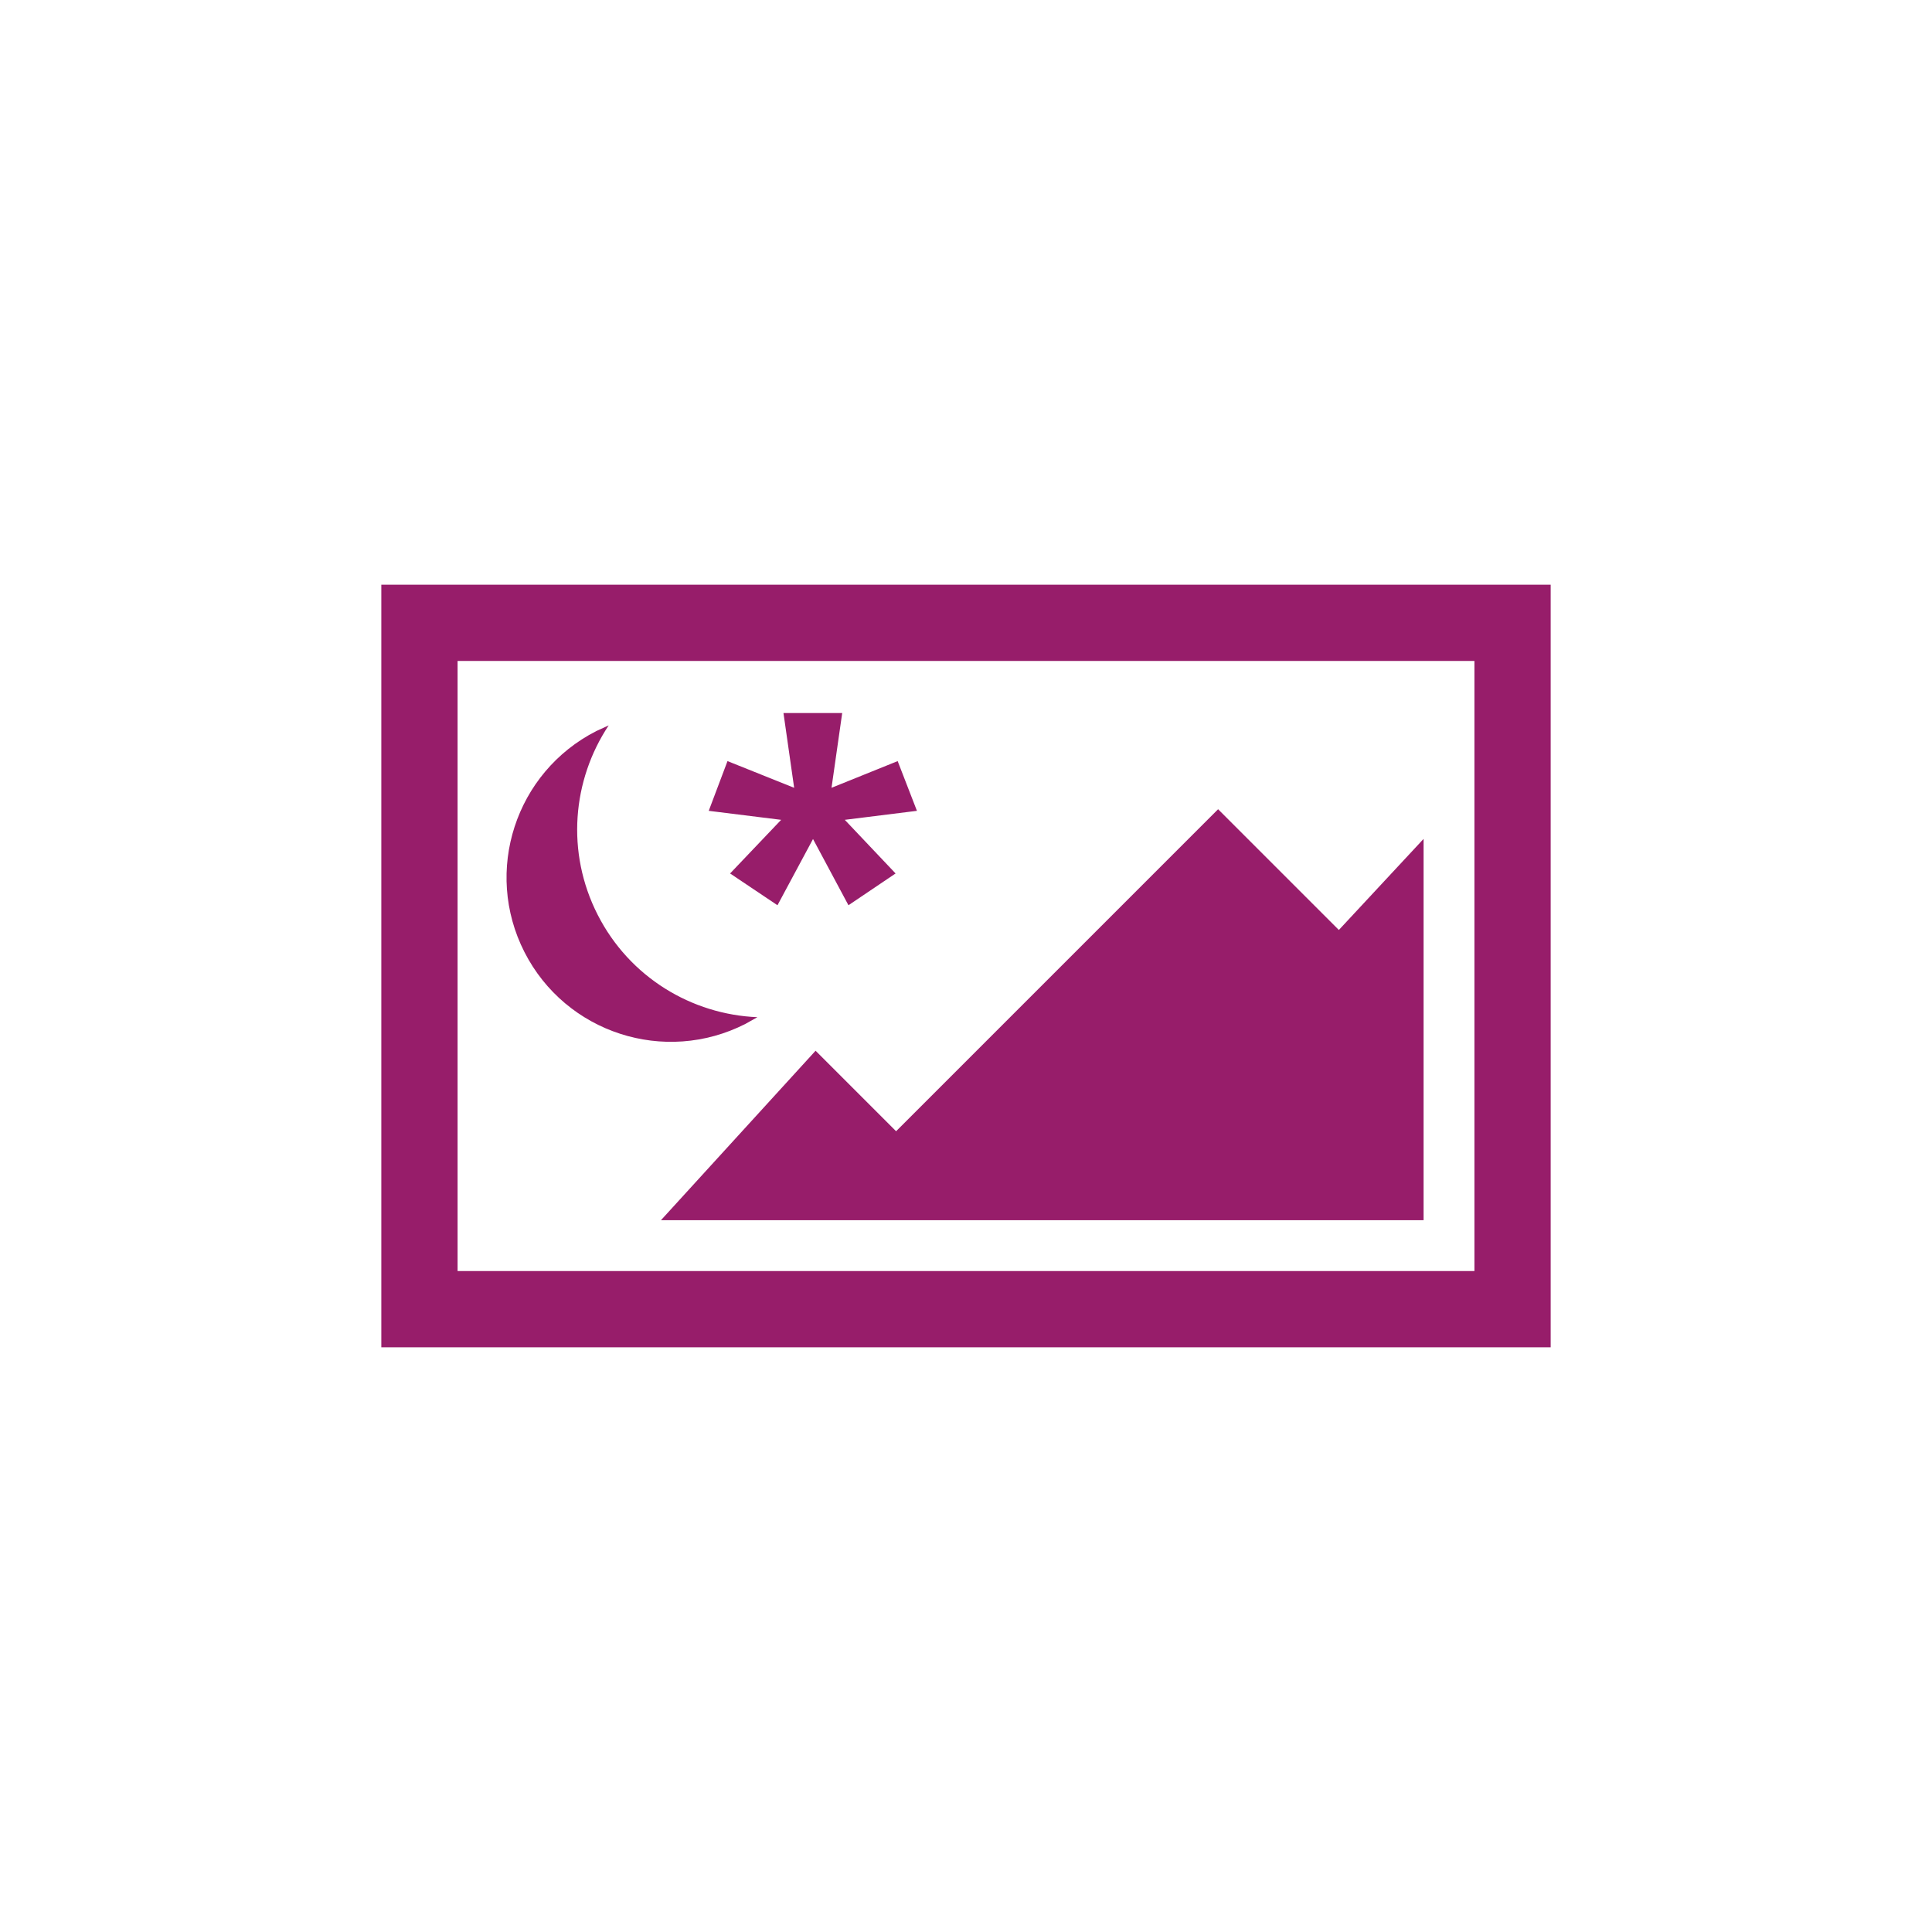 ﻿<?xml version="1.0" encoding="utf-8"?>
<!DOCTYPE svg PUBLIC "-//W3C//DTD SVG 1.1//EN" "http://www.w3.org/Graphics/SVG/1.1/DTD/svg11.dtd">
<svg xmlns="http://www.w3.org/2000/svg" xmlns:xlink="http://www.w3.org/1999/xlink" version="1.1" baseProfile="full" width="76" height="76" viewBox="0 0 76.00 76.00" enable-background="new 0 0 76.00 76.00" xml:space="preserve">
	<path fill="#971D6A" fill-opacity="1" stroke-width="0.2" stroke-linejoin="round" d="M 15,23L 61,23L 61,53L 15,53L 15,23 Z M 18,26L 18,50L 58,50L 58,26L 18,26 Z M 26,48L 32.083,41.333L 35.25,44.5L 47.917,31.833L 52.667,36.583L 56,33L 56,48L 26,48 Z M 36.07,31.896L 33.232,32.25L 35.23,34.36L 33.376,35.61L 31.982,33.005L 30.584,35.61L 28.72,34.36L 30.728,32.25L 27.88,31.896L 28.618,29.94L 31.24,30.99L 30.82,28.05L 33.13,28.05L 32.71,30.99L 35.312,29.94L 36.07,31.896 Z M 23.456,28.759L 23.944,28.535C 22.515,30.685 22.256,33.522 23.511,35.985C 24.766,38.449 27.214,39.907 29.793,40.014L 29.324,40.277C 26.144,41.898 22.252,40.633 20.631,37.453C 19.011,34.272 20.276,30.38 23.456,28.759 Z "/>
</svg>
